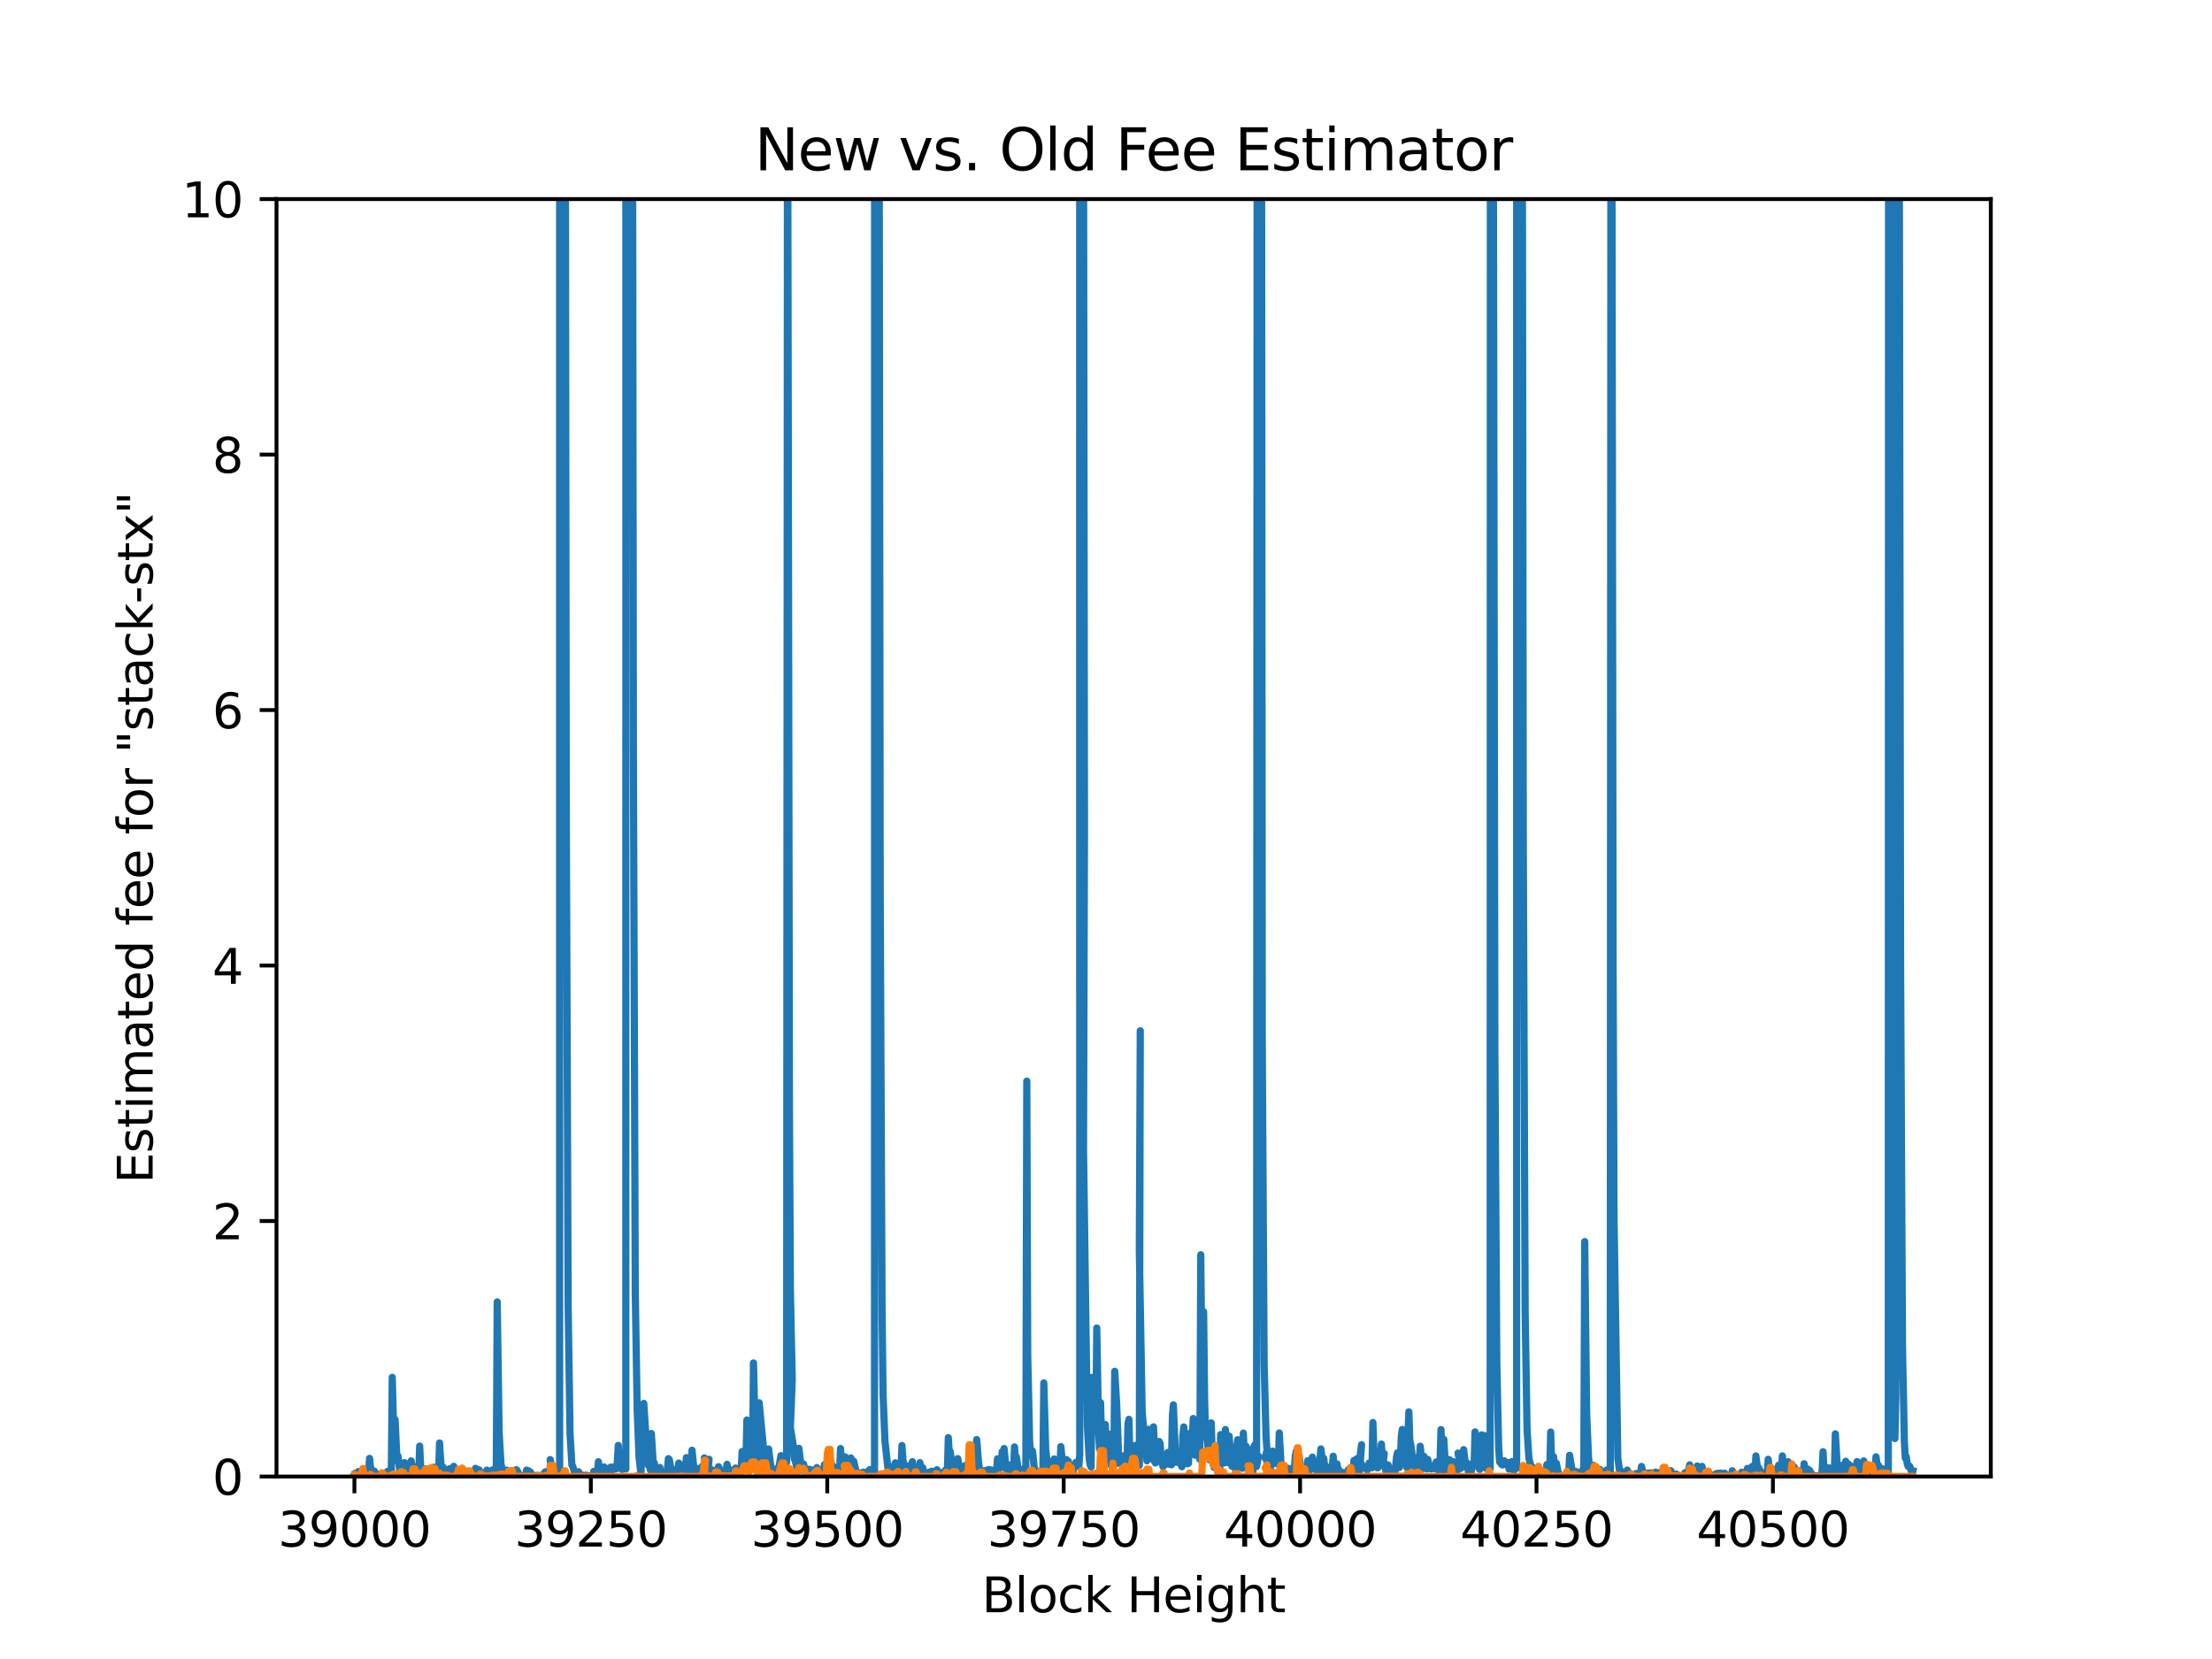 <?xml version="1.0" encoding="utf-8" standalone="no"?>
<!DOCTYPE svg PUBLIC "-//W3C//DTD SVG 1.1//EN"
  "http://www.w3.org/Graphics/SVG/1.1/DTD/svg11.dtd">
<svg height="345.6pt" version="1.1" viewBox="0 0 460.8 345.6" width="460.8pt" xmlns="http://www.w3.org/2000/svg" xmlns:xlink="http://www.w3.org/1999/xlink">
 <defs>
  <style type="text/css">*{stroke-linecap:butt;stroke-linejoin:round;}</style>
 </defs>
 <g id="figure_1">
  <g id="patch_1">
   <path d="M 0 345.6 
L 460.8 345.6 
L 460.8 0 
L 0 0 
z
" style="fill:#ffffff;"/>
  </g>
  <g id="axes_1">
   <g id="patch_2">
    <path d="M 57.6 307.584 
L 414.72 307.584 
L 414.72 41.472 
L 57.6 41.472 
z
" style="fill:#ffffff;"/>
   </g>
   <g id="matplotlib.axis_1">
    <g id="xtick_1">
     <g id="line2d_1">
      <defs>
       <path d="M 0 0 
L 0 3.5 
" id="m4931b18e36" style="stroke:#000000;stroke-width:0.8;"/>
      </defs>
      <g>
       <use style="stroke:#000000;stroke-width:0.8;" x="73.833" xlink:href="#m4931b18e36" y="307.584"/>
      </g>
     </g>
     <g id="text_1">
      <!-- 39000 -->
      <g transform="translate(57.926 322.182)scale(0.1 -0.1)">
       <defs>
        <path d="M 2597 2516 
Q 3050 2419 3304 2112 
Q 3559 1806 3559 1356 
Q 3559 666 3084 287 
Q 2609 -91 1734 -91 
Q 1441 -91 1130 -33 
Q 819 25 488 141 
L 488 750 
Q 750 597 1062 519 
Q 1375 441 1716 441 
Q 2309 441 2620 675 
Q 2931 909 2931 1356 
Q 2931 1769 2642 2001 
Q 2353 2234 1838 2234 
L 1294 2234 
L 1294 2753 
L 1863 2753 
Q 2328 2753 2575 2939 
Q 2822 3125 2822 3475 
Q 2822 3834 2567 4026 
Q 2313 4219 1838 4219 
Q 1578 4219 1281 4162 
Q 984 4106 628 3988 
L 628 4550 
Q 988 4650 1302 4700 
Q 1616 4750 1894 4750 
Q 2613 4750 3031 4423 
Q 3450 4097 3450 3541 
Q 3450 3153 3228 2886 
Q 3006 2619 2597 2516 
z
" id="DejaVuSans-33" transform="scale(0.016)"/>
        <path d="M 703 97 
L 703 672 
Q 941 559 1184 500 
Q 1428 441 1663 441 
Q 2288 441 2617 861 
Q 2947 1281 2994 2138 
Q 2813 1869 2534 1725 
Q 2256 1581 1919 1581 
Q 1219 1581 811 2004 
Q 403 2428 403 3163 
Q 403 3881 828 4315 
Q 1253 4750 1959 4750 
Q 2769 4750 3195 4129 
Q 3622 3509 3622 2328 
Q 3622 1225 3098 567 
Q 2575 -91 1691 -91 
Q 1453 -91 1209 -44 
Q 966 3 703 97 
z
M 1959 2075 
Q 2384 2075 2632 2365 
Q 2881 2656 2881 3163 
Q 2881 3666 2632 3958 
Q 2384 4250 1959 4250 
Q 1534 4250 1286 3958 
Q 1038 3666 1038 3163 
Q 1038 2656 1286 2365 
Q 1534 2075 1959 2075 
z
" id="DejaVuSans-39" transform="scale(0.016)"/>
        <path d="M 2034 4250 
Q 1547 4250 1301 3770 
Q 1056 3291 1056 2328 
Q 1056 1369 1301 889 
Q 1547 409 2034 409 
Q 2525 409 2770 889 
Q 3016 1369 3016 2328 
Q 3016 3291 2770 3770 
Q 2525 4250 2034 4250 
z
M 2034 4750 
Q 2819 4750 3233 4129 
Q 3647 3509 3647 2328 
Q 3647 1150 3233 529 
Q 2819 -91 2034 -91 
Q 1250 -91 836 529 
Q 422 1150 422 2328 
Q 422 3509 836 4129 
Q 1250 4750 2034 4750 
z
" id="DejaVuSans-30" transform="scale(0.016)"/>
       </defs>
       <use xlink:href="#DejaVuSans-33"/>
       <use x="63.623" xlink:href="#DejaVuSans-39"/>
       <use x="127.246" xlink:href="#DejaVuSans-30"/>
       <use x="190.869" xlink:href="#DejaVuSans-30"/>
       <use x="254.492" xlink:href="#DejaVuSans-30"/>
      </g>
     </g>
    </g>
    <g id="xtick_2">
     <g id="line2d_2">
      <g>
       <use style="stroke:#000000;stroke-width:0.8;" x="123.083" xlink:href="#m4931b18e36" y="307.584"/>
      </g>
     </g>
     <g id="text_2">
      <!-- 39250 -->
      <g transform="translate(107.176 322.182)scale(0.1 -0.1)">
       <defs>
        <path d="M 1228 531 
L 3431 531 
L 3431 0 
L 469 0 
L 469 531 
Q 828 903 1448 1529 
Q 2069 2156 2228 2338 
Q 2531 2678 2651 2914 
Q 2772 3150 2772 3378 
Q 2772 3750 2511 3984 
Q 2250 4219 1831 4219 
Q 1534 4219 1204 4116 
Q 875 4013 500 3803 
L 500 4441 
Q 881 4594 1212 4672 
Q 1544 4750 1819 4750 
Q 2544 4750 2975 4387 
Q 3406 4025 3406 3419 
Q 3406 3131 3298 2873 
Q 3191 2616 2906 2266 
Q 2828 2175 2409 1742 
Q 1991 1309 1228 531 
z
" id="DejaVuSans-32" transform="scale(0.016)"/>
        <path d="M 691 4666 
L 3169 4666 
L 3169 4134 
L 1269 4134 
L 1269 2991 
Q 1406 3038 1543 3061 
Q 1681 3084 1819 3084 
Q 2600 3084 3056 2656 
Q 3513 2228 3513 1497 
Q 3513 744 3044 326 
Q 2575 -91 1722 -91 
Q 1428 -91 1123 -41 
Q 819 9 494 109 
L 494 744 
Q 775 591 1075 516 
Q 1375 441 1709 441 
Q 2250 441 2565 725 
Q 2881 1009 2881 1497 
Q 2881 1984 2565 2268 
Q 2250 2553 1709 2553 
Q 1456 2553 1204 2497 
Q 953 2441 691 2322 
L 691 4666 
z
" id="DejaVuSans-35" transform="scale(0.016)"/>
       </defs>
       <use xlink:href="#DejaVuSans-33"/>
       <use x="63.623" xlink:href="#DejaVuSans-39"/>
       <use x="127.246" xlink:href="#DejaVuSans-32"/>
       <use x="190.869" xlink:href="#DejaVuSans-35"/>
       <use x="254.492" xlink:href="#DejaVuSans-30"/>
      </g>
     </g>
    </g>
    <g id="xtick_3">
     <g id="line2d_3">
      <g>
       <use style="stroke:#000000;stroke-width:0.8;" x="172.332" xlink:href="#m4931b18e36" y="307.584"/>
      </g>
     </g>
     <g id="text_3">
      <!-- 39500 -->
      <g transform="translate(156.426 322.182)scale(0.1 -0.1)">
       <use xlink:href="#DejaVuSans-33"/>
       <use x="63.623" xlink:href="#DejaVuSans-39"/>
       <use x="127.246" xlink:href="#DejaVuSans-35"/>
       <use x="190.869" xlink:href="#DejaVuSans-30"/>
       <use x="254.492" xlink:href="#DejaVuSans-30"/>
      </g>
     </g>
    </g>
    <g id="xtick_4">
     <g id="line2d_4">
      <g>
       <use style="stroke:#000000;stroke-width:0.8;" x="221.582" xlink:href="#m4931b18e36" y="307.584"/>
      </g>
     </g>
     <g id="text_4">
      <!-- 39750 -->
      <g transform="translate(205.676 322.182)scale(0.1 -0.1)">
       <defs>
        <path d="M 525 4666 
L 3525 4666 
L 3525 4397 
L 1831 0 
L 1172 0 
L 2766 4134 
L 525 4134 
L 525 4666 
z
" id="DejaVuSans-37" transform="scale(0.016)"/>
       </defs>
       <use xlink:href="#DejaVuSans-33"/>
       <use x="63.623" xlink:href="#DejaVuSans-39"/>
       <use x="127.246" xlink:href="#DejaVuSans-37"/>
       <use x="190.869" xlink:href="#DejaVuSans-35"/>
       <use x="254.492" xlink:href="#DejaVuSans-30"/>
      </g>
     </g>
    </g>
    <g id="xtick_5">
     <g id="line2d_5">
      <g>
       <use style="stroke:#000000;stroke-width:0.8;" x="270.832" xlink:href="#m4931b18e36" y="307.584"/>
      </g>
     </g>
     <g id="text_5">
      <!-- 40000 -->
      <g transform="translate(254.926 322.182)scale(0.1 -0.1)">
       <defs>
        <path d="M 2419 4116 
L 825 1625 
L 2419 1625 
L 2419 4116 
z
M 2253 4666 
L 3047 4666 
L 3047 1625 
L 3713 1625 
L 3713 1100 
L 3047 1100 
L 3047 0 
L 2419 0 
L 2419 1100 
L 313 1100 
L 313 1709 
L 2253 4666 
z
" id="DejaVuSans-34" transform="scale(0.016)"/>
       </defs>
       <use xlink:href="#DejaVuSans-34"/>
       <use x="63.623" xlink:href="#DejaVuSans-30"/>
       <use x="127.246" xlink:href="#DejaVuSans-30"/>
       <use x="190.869" xlink:href="#DejaVuSans-30"/>
       <use x="254.492" xlink:href="#DejaVuSans-30"/>
      </g>
     </g>
    </g>
    <g id="xtick_6">
     <g id="line2d_6">
      <g>
       <use style="stroke:#000000;stroke-width:0.8;" x="320.082" xlink:href="#m4931b18e36" y="307.584"/>
      </g>
     </g>
     <g id="text_6">
      <!-- 40250 -->
      <g transform="translate(304.175 322.182)scale(0.1 -0.1)">
       <use xlink:href="#DejaVuSans-34"/>
       <use x="63.623" xlink:href="#DejaVuSans-30"/>
       <use x="127.246" xlink:href="#DejaVuSans-32"/>
       <use x="190.869" xlink:href="#DejaVuSans-35"/>
       <use x="254.492" xlink:href="#DejaVuSans-30"/>
      </g>
     </g>
    </g>
    <g id="xtick_7">
     <g id="line2d_7">
      <g>
       <use style="stroke:#000000;stroke-width:0.8;" x="369.331" xlink:href="#m4931b18e36" y="307.584"/>
      </g>
     </g>
     <g id="text_7">
      <!-- 40500 -->
      <g transform="translate(353.425 322.182)scale(0.1 -0.1)">
       <use xlink:href="#DejaVuSans-34"/>
       <use x="63.623" xlink:href="#DejaVuSans-30"/>
       <use x="127.246" xlink:href="#DejaVuSans-35"/>
       <use x="190.869" xlink:href="#DejaVuSans-30"/>
       <use x="254.492" xlink:href="#DejaVuSans-30"/>
      </g>
     </g>
    </g>
    <g id="text_8">
     <!-- Block Height -->
     <g transform="translate(204.519 335.861)scale(0.1 -0.1)">
      <defs>
       <path d="M 1259 2228 
L 1259 519 
L 2272 519 
Q 2781 519 3026 730 
Q 3272 941 3272 1375 
Q 3272 1813 3026 2020 
Q 2781 2228 2272 2228 
L 1259 2228 
z
M 1259 4147 
L 1259 2741 
L 2194 2741 
Q 2656 2741 2882 2914 
Q 3109 3088 3109 3444 
Q 3109 3797 2882 3972 
Q 2656 4147 2194 4147 
L 1259 4147 
z
M 628 4666 
L 2241 4666 
Q 2963 4666 3353 4366 
Q 3744 4066 3744 3513 
Q 3744 3084 3544 2831 
Q 3344 2578 2956 2516 
Q 3422 2416 3680 2098 
Q 3938 1781 3938 1306 
Q 3938 681 3513 340 
Q 3088 0 2303 0 
L 628 0 
L 628 4666 
z
" id="DejaVuSans-42" transform="scale(0.016)"/>
       <path d="M 603 4863 
L 1178 4863 
L 1178 0 
L 603 0 
L 603 4863 
z
" id="DejaVuSans-6c" transform="scale(0.016)"/>
       <path d="M 1959 3097 
Q 1497 3097 1228 2736 
Q 959 2375 959 1747 
Q 959 1119 1226 758 
Q 1494 397 1959 397 
Q 2419 397 2687 759 
Q 2956 1122 2956 1747 
Q 2956 2369 2687 2733 
Q 2419 3097 1959 3097 
z
M 1959 3584 
Q 2709 3584 3137 3096 
Q 3566 2609 3566 1747 
Q 3566 888 3137 398 
Q 2709 -91 1959 -91 
Q 1206 -91 779 398 
Q 353 888 353 1747 
Q 353 2609 779 3096 
Q 1206 3584 1959 3584 
z
" id="DejaVuSans-6f" transform="scale(0.016)"/>
       <path d="M 3122 3366 
L 3122 2828 
Q 2878 2963 2633 3030 
Q 2388 3097 2138 3097 
Q 1578 3097 1268 2742 
Q 959 2388 959 1747 
Q 959 1106 1268 751 
Q 1578 397 2138 397 
Q 2388 397 2633 464 
Q 2878 531 3122 666 
L 3122 134 
Q 2881 22 2623 -34 
Q 2366 -91 2075 -91 
Q 1284 -91 818 406 
Q 353 903 353 1747 
Q 353 2603 823 3093 
Q 1294 3584 2113 3584 
Q 2378 3584 2631 3529 
Q 2884 3475 3122 3366 
z
" id="DejaVuSans-63" transform="scale(0.016)"/>
       <path d="M 581 4863 
L 1159 4863 
L 1159 1991 
L 2875 3500 
L 3609 3500 
L 1753 1863 
L 3688 0 
L 2938 0 
L 1159 1709 
L 1159 0 
L 581 0 
L 581 4863 
z
" id="DejaVuSans-6b" transform="scale(0.016)"/>
       <path id="DejaVuSans-20" transform="scale(0.016)"/>
       <path d="M 628 4666 
L 1259 4666 
L 1259 2753 
L 3553 2753 
L 3553 4666 
L 4184 4666 
L 4184 0 
L 3553 0 
L 3553 2222 
L 1259 2222 
L 1259 0 
L 628 0 
L 628 4666 
z
" id="DejaVuSans-48" transform="scale(0.016)"/>
       <path d="M 3597 1894 
L 3597 1613 
L 953 1613 
Q 991 1019 1311 708 
Q 1631 397 2203 397 
Q 2534 397 2845 478 
Q 3156 559 3463 722 
L 3463 178 
Q 3153 47 2828 -22 
Q 2503 -91 2169 -91 
Q 1331 -91 842 396 
Q 353 884 353 1716 
Q 353 2575 817 3079 
Q 1281 3584 2069 3584 
Q 2775 3584 3186 3129 
Q 3597 2675 3597 1894 
z
M 3022 2063 
Q 3016 2534 2758 2815 
Q 2500 3097 2075 3097 
Q 1594 3097 1305 2825 
Q 1016 2553 972 2059 
L 3022 2063 
z
" id="DejaVuSans-65" transform="scale(0.016)"/>
       <path d="M 603 3500 
L 1178 3500 
L 1178 0 
L 603 0 
L 603 3500 
z
M 603 4863 
L 1178 4863 
L 1178 4134 
L 603 4134 
L 603 4863 
z
" id="DejaVuSans-69" transform="scale(0.016)"/>
       <path d="M 2906 1791 
Q 2906 2416 2648 2759 
Q 2391 3103 1925 3103 
Q 1463 3103 1205 2759 
Q 947 2416 947 1791 
Q 947 1169 1205 825 
Q 1463 481 1925 481 
Q 2391 481 2648 825 
Q 2906 1169 2906 1791 
z
M 3481 434 
Q 3481 -459 3084 -895 
Q 2688 -1331 1869 -1331 
Q 1566 -1331 1297 -1286 
Q 1028 -1241 775 -1147 
L 775 -588 
Q 1028 -725 1275 -790 
Q 1522 -856 1778 -856 
Q 2344 -856 2625 -561 
Q 2906 -266 2906 331 
L 2906 616 
Q 2728 306 2450 153 
Q 2172 0 1784 0 
Q 1141 0 747 490 
Q 353 981 353 1791 
Q 353 2603 747 3093 
Q 1141 3584 1784 3584 
Q 2172 3584 2450 3431 
Q 2728 3278 2906 2969 
L 2906 3500 
L 3481 3500 
L 3481 434 
z
" id="DejaVuSans-67" transform="scale(0.016)"/>
       <path d="M 3513 2113 
L 3513 0 
L 2938 0 
L 2938 2094 
Q 2938 2591 2744 2837 
Q 2550 3084 2163 3084 
Q 1697 3084 1428 2787 
Q 1159 2491 1159 1978 
L 1159 0 
L 581 0 
L 581 4863 
L 1159 4863 
L 1159 2956 
Q 1366 3272 1645 3428 
Q 1925 3584 2291 3584 
Q 2894 3584 3203 3211 
Q 3513 2838 3513 2113 
z
" id="DejaVuSans-68" transform="scale(0.016)"/>
       <path d="M 1172 4494 
L 1172 3500 
L 2356 3500 
L 2356 3053 
L 1172 3053 
L 1172 1153 
Q 1172 725 1289 603 
Q 1406 481 1766 481 
L 2356 481 
L 2356 0 
L 1766 0 
Q 1100 0 847 248 
Q 594 497 594 1153 
L 594 3053 
L 172 3053 
L 172 3500 
L 594 3500 
L 594 4494 
L 1172 4494 
z
" id="DejaVuSans-74" transform="scale(0.016)"/>
      </defs>
      <use xlink:href="#DejaVuSans-42"/>
      <use x="68.604" xlink:href="#DejaVuSans-6c"/>
      <use x="96.387" xlink:href="#DejaVuSans-6f"/>
      <use x="157.568" xlink:href="#DejaVuSans-63"/>
      <use x="212.549" xlink:href="#DejaVuSans-6b"/>
      <use x="270.459" xlink:href="#DejaVuSans-20"/>
      <use x="302.246" xlink:href="#DejaVuSans-48"/>
      <use x="377.441" xlink:href="#DejaVuSans-65"/>
      <use x="438.965" xlink:href="#DejaVuSans-69"/>
      <use x="466.748" xlink:href="#DejaVuSans-67"/>
      <use x="530.225" xlink:href="#DejaVuSans-68"/>
      <use x="593.604" xlink:href="#DejaVuSans-74"/>
     </g>
    </g>
   </g>
   <g id="matplotlib.axis_2">
    <g id="ytick_1">
     <g id="line2d_8">
      <defs>
       <path d="M 0 0 
L -3.5 0 
" id="mc9fd56c058" style="stroke:#000000;stroke-width:0.8;"/>
      </defs>
      <g>
       <use style="stroke:#000000;stroke-width:0.8;" x="57.6" xlink:href="#mc9fd56c058" y="307.584"/>
      </g>
     </g>
     <g id="text_9">
      <!-- 0 -->
      <g transform="translate(44.237 311.383)scale(0.1 -0.1)">
       <use xlink:href="#DejaVuSans-30"/>
      </g>
     </g>
    </g>
    <g id="ytick_2">
     <g id="line2d_9">
      <g>
       <use style="stroke:#000000;stroke-width:0.8;" x="57.6" xlink:href="#mc9fd56c058" y="254.362"/>
      </g>
     </g>
     <g id="text_10">
      <!-- 2 -->
      <g transform="translate(44.237 258.161)scale(0.1 -0.1)">
       <use xlink:href="#DejaVuSans-32"/>
      </g>
     </g>
    </g>
    <g id="ytick_3">
     <g id="line2d_10">
      <g>
       <use style="stroke:#000000;stroke-width:0.8;" x="57.6" xlink:href="#mc9fd56c058" y="201.139"/>
      </g>
     </g>
     <g id="text_11">
      <!-- 4 -->
      <g transform="translate(44.237 204.938)scale(0.1 -0.1)">
       <use xlink:href="#DejaVuSans-34"/>
      </g>
     </g>
    </g>
    <g id="ytick_4">
     <g id="line2d_11">
      <g>
       <use style="stroke:#000000;stroke-width:0.8;" x="57.6" xlink:href="#mc9fd56c058" y="147.917"/>
      </g>
     </g>
     <g id="text_12">
      <!-- 6 -->
      <g transform="translate(44.237 151.716)scale(0.1 -0.1)">
       <defs>
        <path d="M 2113 2584 
Q 1688 2584 1439 2293 
Q 1191 2003 1191 1497 
Q 1191 994 1439 701 
Q 1688 409 2113 409 
Q 2538 409 2786 701 
Q 3034 994 3034 1497 
Q 3034 2003 2786 2293 
Q 2538 2584 2113 2584 
z
M 3366 4563 
L 3366 3988 
Q 3128 4100 2886 4159 
Q 2644 4219 2406 4219 
Q 1781 4219 1451 3797 
Q 1122 3375 1075 2522 
Q 1259 2794 1537 2939 
Q 1816 3084 2150 3084 
Q 2853 3084 3261 2657 
Q 3669 2231 3669 1497 
Q 3669 778 3244 343 
Q 2819 -91 2113 -91 
Q 1303 -91 875 529 
Q 447 1150 447 2328 
Q 447 3434 972 4092 
Q 1497 4750 2381 4750 
Q 2619 4750 2861 4703 
Q 3103 4656 3366 4563 
z
" id="DejaVuSans-36" transform="scale(0.016)"/>
       </defs>
       <use xlink:href="#DejaVuSans-36"/>
      </g>
     </g>
    </g>
    <g id="ytick_5">
     <g id="line2d_12">
      <g>
       <use style="stroke:#000000;stroke-width:0.8;" x="57.6" xlink:href="#mc9fd56c058" y="94.694"/>
      </g>
     </g>
     <g id="text_13">
      <!-- 8 -->
      <g transform="translate(44.237 98.494)scale(0.1 -0.1)">
       <defs>
        <path d="M 2034 2216 
Q 1584 2216 1326 1975 
Q 1069 1734 1069 1313 
Q 1069 891 1326 650 
Q 1584 409 2034 409 
Q 2484 409 2743 651 
Q 3003 894 3003 1313 
Q 3003 1734 2745 1975 
Q 2488 2216 2034 2216 
z
M 1403 2484 
Q 997 2584 770 2862 
Q 544 3141 544 3541 
Q 544 4100 942 4425 
Q 1341 4750 2034 4750 
Q 2731 4750 3128 4425 
Q 3525 4100 3525 3541 
Q 3525 3141 3298 2862 
Q 3072 2584 2669 2484 
Q 3125 2378 3379 2068 
Q 3634 1759 3634 1313 
Q 3634 634 3220 271 
Q 2806 -91 2034 -91 
Q 1263 -91 848 271 
Q 434 634 434 1313 
Q 434 1759 690 2068 
Q 947 2378 1403 2484 
z
M 1172 3481 
Q 1172 3119 1398 2916 
Q 1625 2713 2034 2713 
Q 2441 2713 2670 2916 
Q 2900 3119 2900 3481 
Q 2900 3844 2670 4047 
Q 2441 4250 2034 4250 
Q 1625 4250 1398 4047 
Q 1172 3844 1172 3481 
z
" id="DejaVuSans-38" transform="scale(0.016)"/>
       </defs>
       <use xlink:href="#DejaVuSans-38"/>
      </g>
     </g>
    </g>
    <g id="ytick_6">
     <g id="line2d_13">
      <g>
       <use style="stroke:#000000;stroke-width:0.8;" x="57.6" xlink:href="#mc9fd56c058" y="41.472"/>
      </g>
     </g>
     <g id="text_14">
      <!-- 10 -->
      <g transform="translate(37.875 45.271)scale(0.1 -0.1)">
       <defs>
        <path d="M 794 531 
L 1825 531 
L 1825 4091 
L 703 3866 
L 703 4441 
L 1819 4666 
L 2450 4666 
L 2450 531 
L 3481 531 
L 3481 0 
L 794 0 
L 794 531 
z
" id="DejaVuSans-31" transform="scale(0.016)"/>
       </defs>
       <use xlink:href="#DejaVuSans-31"/>
       <use x="63.623" xlink:href="#DejaVuSans-30"/>
      </g>
     </g>
    </g>
    <g id="text_15">
     <!-- Estimated fee for "stack-stx" -->
     <g transform="translate(31.795 246.544)rotate(-90)scale(0.1 -0.1)">
      <defs>
       <path d="M 628 4666 
L 3578 4666 
L 3578 4134 
L 1259 4134 
L 1259 2753 
L 3481 2753 
L 3481 2222 
L 1259 2222 
L 1259 531 
L 3634 531 
L 3634 0 
L 628 0 
L 628 4666 
z
" id="DejaVuSans-45" transform="scale(0.016)"/>
       <path d="M 2834 3397 
L 2834 2853 
Q 2591 2978 2328 3040 
Q 2066 3103 1784 3103 
Q 1356 3103 1142 2972 
Q 928 2841 928 2578 
Q 928 2378 1081 2264 
Q 1234 2150 1697 2047 
L 1894 2003 
Q 2506 1872 2764 1633 
Q 3022 1394 3022 966 
Q 3022 478 2636 193 
Q 2250 -91 1575 -91 
Q 1294 -91 989 -36 
Q 684 19 347 128 
L 347 722 
Q 666 556 975 473 
Q 1284 391 1588 391 
Q 1994 391 2212 530 
Q 2431 669 2431 922 
Q 2431 1156 2273 1281 
Q 2116 1406 1581 1522 
L 1381 1569 
Q 847 1681 609 1914 
Q 372 2147 372 2553 
Q 372 3047 722 3315 
Q 1072 3584 1716 3584 
Q 2034 3584 2315 3537 
Q 2597 3491 2834 3397 
z
" id="DejaVuSans-73" transform="scale(0.016)"/>
       <path d="M 3328 2828 
Q 3544 3216 3844 3400 
Q 4144 3584 4550 3584 
Q 5097 3584 5394 3201 
Q 5691 2819 5691 2113 
L 5691 0 
L 5113 0 
L 5113 2094 
Q 5113 2597 4934 2840 
Q 4756 3084 4391 3084 
Q 3944 3084 3684 2787 
Q 3425 2491 3425 1978 
L 3425 0 
L 2847 0 
L 2847 2094 
Q 2847 2600 2669 2842 
Q 2491 3084 2119 3084 
Q 1678 3084 1418 2786 
Q 1159 2488 1159 1978 
L 1159 0 
L 581 0 
L 581 3500 
L 1159 3500 
L 1159 2956 
Q 1356 3278 1631 3431 
Q 1906 3584 2284 3584 
Q 2666 3584 2933 3390 
Q 3200 3197 3328 2828 
z
" id="DejaVuSans-6d" transform="scale(0.016)"/>
       <path d="M 2194 1759 
Q 1497 1759 1228 1600 
Q 959 1441 959 1056 
Q 959 750 1161 570 
Q 1363 391 1709 391 
Q 2188 391 2477 730 
Q 2766 1069 2766 1631 
L 2766 1759 
L 2194 1759 
z
M 3341 1997 
L 3341 0 
L 2766 0 
L 2766 531 
Q 2569 213 2275 61 
Q 1981 -91 1556 -91 
Q 1019 -91 701 211 
Q 384 513 384 1019 
Q 384 1609 779 1909 
Q 1175 2209 1959 2209 
L 2766 2209 
L 2766 2266 
Q 2766 2663 2505 2880 
Q 2244 3097 1772 3097 
Q 1472 3097 1187 3025 
Q 903 2953 641 2809 
L 641 3341 
Q 956 3463 1253 3523 
Q 1550 3584 1831 3584 
Q 2591 3584 2966 3190 
Q 3341 2797 3341 1997 
z
" id="DejaVuSans-61" transform="scale(0.016)"/>
       <path d="M 2906 2969 
L 2906 4863 
L 3481 4863 
L 3481 0 
L 2906 0 
L 2906 525 
Q 2725 213 2448 61 
Q 2172 -91 1784 -91 
Q 1150 -91 751 415 
Q 353 922 353 1747 
Q 353 2572 751 3078 
Q 1150 3584 1784 3584 
Q 2172 3584 2448 3432 
Q 2725 3281 2906 2969 
z
M 947 1747 
Q 947 1113 1208 752 
Q 1469 391 1925 391 
Q 2381 391 2643 752 
Q 2906 1113 2906 1747 
Q 2906 2381 2643 2742 
Q 2381 3103 1925 3103 
Q 1469 3103 1208 2742 
Q 947 2381 947 1747 
z
" id="DejaVuSans-64" transform="scale(0.016)"/>
       <path d="M 2375 4863 
L 2375 4384 
L 1825 4384 
Q 1516 4384 1395 4259 
Q 1275 4134 1275 3809 
L 1275 3500 
L 2222 3500 
L 2222 3053 
L 1275 3053 
L 1275 0 
L 697 0 
L 697 3053 
L 147 3053 
L 147 3500 
L 697 3500 
L 697 3744 
Q 697 4328 969 4595 
Q 1241 4863 1831 4863 
L 2375 4863 
z
" id="DejaVuSans-66" transform="scale(0.016)"/>
       <path d="M 2631 2963 
Q 2534 3019 2420 3045 
Q 2306 3072 2169 3072 
Q 1681 3072 1420 2755 
Q 1159 2438 1159 1844 
L 1159 0 
L 581 0 
L 581 3500 
L 1159 3500 
L 1159 2956 
Q 1341 3275 1631 3429 
Q 1922 3584 2338 3584 
Q 2397 3584 2469 3576 
Q 2541 3569 2628 3553 
L 2631 2963 
z
" id="DejaVuSans-72" transform="scale(0.016)"/>
       <path d="M 1147 4666 
L 1147 2931 
L 616 2931 
L 616 4666 
L 1147 4666 
z
M 2328 4666 
L 2328 2931 
L 1797 2931 
L 1797 4666 
L 2328 4666 
z
" id="DejaVuSans-22" transform="scale(0.016)"/>
       <path d="M 313 2009 
L 1997 2009 
L 1997 1497 
L 313 1497 
L 313 2009 
z
" id="DejaVuSans-2d" transform="scale(0.016)"/>
       <path d="M 3513 3500 
L 2247 1797 
L 3578 0 
L 2900 0 
L 1881 1375 
L 863 0 
L 184 0 
L 1544 1831 
L 300 3500 
L 978 3500 
L 1906 2253 
L 2834 3500 
L 3513 3500 
z
" id="DejaVuSans-78" transform="scale(0.016)"/>
      </defs>
      <use xlink:href="#DejaVuSans-45"/>
      <use x="63.184" xlink:href="#DejaVuSans-73"/>
      <use x="115.283" xlink:href="#DejaVuSans-74"/>
      <use x="154.492" xlink:href="#DejaVuSans-69"/>
      <use x="182.275" xlink:href="#DejaVuSans-6d"/>
      <use x="279.688" xlink:href="#DejaVuSans-61"/>
      <use x="340.967" xlink:href="#DejaVuSans-74"/>
      <use x="380.176" xlink:href="#DejaVuSans-65"/>
      <use x="441.699" xlink:href="#DejaVuSans-64"/>
      <use x="505.176" xlink:href="#DejaVuSans-20"/>
      <use x="536.963" xlink:href="#DejaVuSans-66"/>
      <use x="572.168" xlink:href="#DejaVuSans-65"/>
      <use x="633.691" xlink:href="#DejaVuSans-65"/>
      <use x="695.215" xlink:href="#DejaVuSans-20"/>
      <use x="727.002" xlink:href="#DejaVuSans-66"/>
      <use x="762.207" xlink:href="#DejaVuSans-6f"/>
      <use x="823.389" xlink:href="#DejaVuSans-72"/>
      <use x="864.502" xlink:href="#DejaVuSans-20"/>
      <use x="896.289" xlink:href="#DejaVuSans-22"/>
      <use x="942.285" xlink:href="#DejaVuSans-73"/>
      <use x="994.385" xlink:href="#DejaVuSans-74"/>
      <use x="1033.594" xlink:href="#DejaVuSans-61"/>
      <use x="1094.873" xlink:href="#DejaVuSans-63"/>
      <use x="1149.854" xlink:href="#DejaVuSans-6b"/>
      <use x="1207.764" xlink:href="#DejaVuSans-2d"/>
      <use x="1243.848" xlink:href="#DejaVuSans-73"/>
      <use x="1295.947" xlink:href="#DejaVuSans-74"/>
      <use x="1335.156" xlink:href="#DejaVuSans-78"/>
      <use x="1394.336" xlink:href="#DejaVuSans-22"/>
     </g>
    </g>
   </g>
   <g id="line2d_14">
    <path clip-path="url(#pe866c3ae51)" d="M 73.833 307.153 
L 74.03 307.303 
L 73.833 307.198 
L 74.424 307.048 
L 74.621 306.557 
L 75.409 307.45 
L 75.212 307.507 
L 75.606 306.459 
L 75.803 306.262 
L 76 306.857 
L 76.197 306.209 
L 76.394 306.573 
L 76.591 306.217 
L 76.788 306.784 
L 76.985 303.81 
L 77.182 305.683 
L 77.576 306.837 
L 77.97 306.451 
L 78.364 307.164 
L 78.561 307.126 
L 78.955 307.412 
L 79.152 307.09 
L 79.349 307.326 
L 79.743 306.915 
L 80.137 307.404 
L 80.531 307.523 
L 80.728 306.515 
L 80.925 306.638 
L 81.122 307.045 
L 81.319 307.072 
L 81.516 306.917 
L 81.713 286.927 
L 82.107 301.888 
L 82.304 295.726 
L 82.698 304.221 
L 82.895 303.274 
L 83.289 306.326 
L 83.486 306.545 
L 83.683 306.145 
L 83.88 306.105 
L 84.077 306.835 
L 84.274 304.693 
L 84.865 306.976 
L 85.062 307.27 
L 85.259 307.009 
L 85.456 306.489 
L 85.653 304.332 
L 85.85 305.892 
L 86.047 305.426 
L 86.244 306.491 
L 86.441 306.627 
L 86.835 307.33 
L 87.032 307.447 
L 87.229 307.094 
L 87.426 301.237 
L 87.623 305.431 
L 87.82 306.097 
L 88.017 306.007 
L 88.608 306.01 
L 88.805 306.732 
L 89.002 306.339 
L 89.199 306.896 
L 89.79 306.096 
L 90.184 307.125 
L 90.381 305.655 
L 90.775 306.112 
L 91.169 307.197 
L 91.366 307.339 
L 91.563 300.605 
L 91.957 306.641 
L 92.351 305.666 
L 92.745 307.034 
L 92.942 306.266 
L 93.336 306.812 
L 93.533 306.072 
L 93.73 305.934 
L 93.927 306.679 
L 94.124 306.855 
L 94.321 306.356 
L 94.518 305.457 
L 94.715 305.914 
L 94.912 306.733 
L 95.7 307.441 
L 96.094 306.302 
L 96.291 306.184 
L 96.685 307.127 
L 96.882 307.29 
L 97.079 306.504 
L 97.276 306.458 
L 97.473 306.956 
L 97.67 306.511 
L 97.867 306.637 
L 98.261 307.289 
L 98.655 307.429 
L 99.049 305.887 
L 99.246 306.261 
L 99.443 306.061 
L 99.837 306.216 
L 100.231 307.157 
L 100.428 307.312 
L 100.231 307.394 
L 100.428 307.43 
L 101.216 307.207 
L 101.413 306.253 
L 101.807 307.299 
L 102.201 307.33 
L 102.398 306.314 
L 102.201 306.819 
L 102.595 306.216 
L 102.792 306.834 
L 102.989 306.897 
L 103.186 305.929 
L 103.383 306.691 
L 103.58 271.21 
L 103.974 298.391 
L 104.368 304.997 
L 104.762 306.646 
L 104.959 306.689 
L 105.353 307.198 
L 105.55 306.248 
L 105.747 306.801 
L 105.944 306.433 
L 106.141 306.409 
L 106.338 306.931 
L 106.535 306.632 
L 106.929 307.266 
L 107.126 307.371 
L 107.323 306.938 
L 107.52 306.168 
L 107.717 306.314 
L 108.111 307.106 
L 108.505 307.423 
L 109.096 307.519 
L 109.49 307.526 
L 109.687 306.243 
L 109.884 306.858 
L 110.081 306.389 
L 109.884 306.921 
L 110.278 307.188 
L 110.475 306.627 
L 110.869 307.284 
L 111.263 307.407 
L 111.854 307.383 
L 112.051 307.354 
L 112.445 307.424 
L 113.233 307.414 
L 113.43 306.777 
L 113.627 306.595 
L 113.824 307.079 
L 114.021 307.222 
L 114.415 307.067 
L 114.612 305.626 
L 114.809 305.846 
L 114.612 304.055 
L 115.203 306.448 
L 115.597 307.236 
L 115.794 306.672 
L 115.991 307.173 
L 116.582 307.413 
L 116.589 -1 
M 117.742 -1 
L 117.961 167.692 
L 118.355 272.02 
L 118.749 298.658 
L 119.143 305.232 
L 119.34 305.527 
L 119.734 306.945 
L 120.128 307.177 
L 120.325 307.27 
L 120.522 306.583 
L 120.719 306.949 
L 120.522 307.212 
L 121.113 307.455 
L 121.507 307.331 
L 121.704 307.401 
L 122.098 307.293 
L 122.492 307.469 
L 123.477 307.467 
L 123.674 306.524 
L 123.871 307.028 
L 124.068 307.1 
L 124.265 306.824 
L 124.462 307.146 
L 124.659 304.506 
L 124.855 305.98 
L 125.446 307.07 
L 125.643 306.568 
L 125.84 305.598 
L 126.037 306.525 
L 126.234 306.478 
L 126.431 306.965 
L 126.628 305.922 
L 126.825 306.687 
L 127.022 306.377 
L 127.219 305.628 
L 127.416 306.4 
L 127.613 305.639 
L 128.007 306.058 
L 127.613 305.678 
L 128.401 305.969 
L 128.598 304.616 
L 128.795 301.104 
L 128.992 304.313 
L 129.189 302.574 
L 129.583 306.136 
L 129.78 305.793 
L 129.977 304.498 
L 130.174 305.987 
L 130.371 306.026 
L 130.378 -1 
M 131.743 -1 
L 131.947 157.552 
L 132.341 269.474 
L 132.735 293.75 
L 133.129 303.68 
L 133.523 306.989 
L 133.72 301.67 
L 133.917 304.573 
L 134.114 292.353 
L 134.902 304.352 
L 135.099 305.305 
L 135.296 305.092 
L 135.493 306.252 
L 135.69 298.627 
L 136.084 304.911 
L 136.281 304.726 
L 136.675 306.783 
L 136.872 305.847 
L 137.266 306.517 
L 137.463 305.698 
L 137.66 306.635 
L 137.857 306.942 
L 138.054 306.729 
L 138.251 307.25 
L 138.842 306.704 
L 139.039 306.097 
L 139.236 303.865 
L 139.433 304.051 
L 139.827 306.407 
L 140.418 307.416 
L 140.812 306.117 
L 141.206 306.088 
L 141.403 304.789 
L 141.6 306.121 
L 141.797 305.179 
L 142.191 306.72 
L 142.388 306.202 
L 142.585 305.219 
L 142.782 306.396 
L 142.979 303.642 
L 143.176 305.548 
L 143.373 305.131 
L 143.57 305.611 
L 143.767 305.458 
L 143.964 306.456 
L 144.161 302.106 
L 144.555 306.014 
L 144.752 305.656 
L 145.146 306.146 
L 145.54 307.082 
L 145.737 306.914 
L 145.934 306.94 
L 146.131 305.588 
L 146.328 305.443 
L 146.525 306.444 
L 146.722 305.776 
L 146.919 304.056 
L 146.722 303.708 
L 147.116 305.58 
L 147.51 306.118 
L 147.707 303.994 
L 146.919 305.621 
L 148.495 306.296 
L 148.692 306.874 
L 148.889 306.47 
L 149.283 306.305 
L 149.48 306.846 
L 149.677 305.538 
L 150.071 306.386 
L 150.465 307.166 
L 150.662 306.616 
L 150.859 307.008 
L 151.056 306.991 
L 151.253 306.528 
L 151.45 305.038 
L 151.647 306.015 
L 151.844 306.021 
L 152.238 306.961 
L 152.632 306.296 
L 152.829 306.496 
L 153.026 306.336 
L 153.223 305.817 
L 153.617 306.302 
L 153.814 306.184 
L 154.011 306.315 
L 154.208 306.884 
L 154.405 306.048 
L 154.602 302.372 
L 154.799 303.954 
L 154.996 304.14 
L 155.193 304.739 
L 155.39 304.952 
L 155.587 295.814 
L 155.981 303.135 
L 156.178 304.728 
L 156.375 304.482 
L 156.572 305.274 
L 156.769 304.851 
L 156.966 283.929 
L 157.36 300.243 
L 157.754 304.734 
L 157.951 305.156 
L 158.148 304.945 
L 158.542 305.785 
L 158.148 292.229 
L 159.33 304.664 
L 159.527 304.981 
L 159.724 305.074 
L 159.921 305.57 
L 160.118 301.85 
L 160.512 305.023 
L 160.906 306.425 
L 161.3 306.104 
L 161.497 306.212 
L 161.891 306.1 
L 162.285 305.43 
L 162.482 305.995 
L 162.285 305.576 
L 162.679 303.232 
L 163.073 305.447 
L 163.467 306.929 
L 163.664 303.909 
L 163.861 304.604 
L 164.058 2.407 
L 164.452 230.361 
L 164.649 268.798 
L 165.043 287.432 
L 164.649 297.333 
L 165.24 301.056 
L 165.437 303.86 
L 165.634 304.227 
L 166.225 306.616 
L 166.422 301.711 
L 166.816 304.876 
L 167.21 305.942 
L 167.407 304.994 
L 167.801 306.77 
L 167.998 307.068 
L 168.392 306.201 
L 168.589 306.071 
L 168.786 306.572 
L 168.983 306.192 
L 169.18 306.792 
L 169.377 306.882 
L 169.574 306.476 
L 169.771 306.965 
L 169.968 306.878 
L 170.165 305.728 
L 170.559 306.899 
L 170.756 306.211 
L 170.953 306.832 
L 171.15 306.887 
L 171.347 307.181 
L 171.544 307.032 
L 171.741 305.122 
L 172.135 305.83 
L 172.332 305.948 
L 172.529 304.113 
L 172.726 305.783 
L 173.12 304.582 
L 173.317 305.497 
L 173.514 305.398 
L 173.908 306.834 
L 174.105 307.143 
L 174.302 305.751 
L 174.499 306.447 
L 174.893 306.795 
L 175.09 301.764 
L 175.287 304.608 
L 175.484 305.676 
L 175.681 305.136 
L 175.878 305.221 
L 176.075 303.493 
L 175.878 304.953 
L 176.272 306.203 
L 176.469 306.25 
L 176.666 306.851 
L 176.863 306.079 
L 177.06 306.392 
L 177.257 303.71 
L 177.454 304.926 
L 177.848 304.388 
L 178.242 306.123 
L 178.636 307.088 
L 178.833 307.271 
L 179.03 307.232 
L 179.227 307.354 
L 179.424 306.883 
L 179.818 306.67 
L 180.015 307.073 
L 180.212 306.752 
L 180.409 307.039 
L 180.606 306.895 
L 180.803 306.48 
L 181 306.741 
L 181.197 306.133 
L 181.394 306.793 
L 181.591 306.463 
L 181.788 306.958 
L 182.182 307.154 
L 182.198 -1 
M 183.111 -1 
L 183.364 186.517 
L 183.758 273.899 
L 183.955 290.487 
L 184.349 300.159 
L 184.94 305.581 
L 185.137 306.528 
L 185.334 306.795 
L 185.728 306.595 
L 186.122 306.863 
L 186.319 305.307 
L 186.516 304.729 
L 186.713 306.091 
L 187.107 305.477 
L 187.501 305.906 
L 187.698 305.986 
L 187.895 301.119 
L 188.092 304.095 
L 188.683 306.767 
L 188.88 306.376 
L 189.077 305.394 
L 189.274 305.514 
L 189.668 306.49 
L 189.865 306.278 
L 190.062 304.485 
L 189.865 305.275 
L 190.259 305.67 
L 190.456 305.484 
L 191.441 306.89 
L 191.638 304.692 
L 192.032 306.774 
L 192.229 305.754 
L 192.426 306.603 
L 192.82 306.944 
L 193.214 307.062 
L 193.411 307.048 
L 193.214 307.25 
L 193.608 306.658 
L 193.805 306.912 
L 194.002 306.516 
L 194.199 306.473 
L 194.396 306.963 
L 194.79 307.015 
L 194.987 307.03 
L 195.184 306.168 
L 195.578 307.04 
L 195.775 307.258 
L 195.972 306.77 
L 196.366 307.209 
L 196.563 306.922 
L 196.76 307.187 
L 196.957 306.243 
L 197.154 306.122 
L 197.351 306.788 
L 197.548 299.491 
L 197.745 302.778 
L 197.942 302.373 
L 198.336 305.142 
L 198.73 306.875 
L 199.124 305.654 
L 199.321 305.86 
L 199.518 303.853 
L 199.715 304.959 
L 200.306 306.657 
L 200.503 306.856 
L 200.897 306.357 
L 201.094 306.905 
L 201.291 306.335 
L 201.094 305.286 
L 201.488 305.424 
L 201.882 305.905 
L 202.079 305.734 
L 202.276 306.409 
L 202.473 306.052 
L 202.67 302.581 
L 202.867 303.998 
L 203.064 302.54 
L 203.261 304.607 
L 203.458 299.881 
L 203.852 304.611 
L 204.049 306.086 
L 204.443 306.479 
L 204.64 306.977 
L 205.034 306.382 
L 205.231 306.632 
L 205.625 306.24 
L 205.822 306.47 
L 206.216 306.205 
L 206.019 306.135 
L 206.807 306.321 
L 207.398 306.211 
L 207.595 306.692 
L 207.792 303.887 
L 207.989 305.67 
L 208.186 305.484 
L 208.383 305.775 
L 208.58 305.61 
L 208.777 302.413 
L 208.974 304.933 
L 209.171 301.759 
L 209.565 305.984 
L 209.762 306.112 
L 209.959 305.359 
L 210.156 305.146 
L 210.55 306.41 
L 210.944 306.054 
L 211.141 306.753 
L 211.338 301.416 
L 211.535 304.129 
L 211.732 303.507 
L 212.126 306.107 
L 212.323 306.78 
L 212.52 306.039 
L 212.717 306.746 
L 213.111 306.061 
L 213.505 306.549 
L 213.702 306.648 
L 213.899 225.215 
L 214.096 282.583 
L 214.49 300.188 
L 214.687 303.127 
L 214.884 303.13 
L 215.081 302.255 
L 215.475 305.884 
L 215.869 306.82 
L 216.066 306.783 
L 216.263 306.467 
L 216.46 307.014 
L 216.657 306.713 
L 217.051 307.189 
L 217.248 306.93 
L 217.445 288.085 
L 217.839 301.873 
L 218.233 305.45 
L 218.43 304.341 
L 218.627 305.635 
L 218.824 304.826 
L 219.021 305.878 
L 219.218 306.082 
L 219.612 303.927 
L 220.203 306.753 
L 220.4 304.968 
L 220.597 305.692 
L 220.794 305.879 
L 220.991 301.347 
L 221.385 305.318 
L 221.779 306.223 
L 221.582 306.144 
L 221.976 305.721 
L 222.173 304.065 
L 222.37 304.823 
L 222.567 304.434 
L 222.764 305.944 
L 223.355 307.145 
L 223.552 306.605 
L 223.749 305.293 
L 223.946 305.385 
L 224.143 304.626 
L 224.537 304.882 
L 224.734 305.474 
L 224.931 302.94 
L 224.917 -1 
M 225.687 -1 
L 225.916 172.975 
L 225.719 239.52 
L 226.507 296.866 
L 226.901 303.857 
L 227.098 305.143 
L 227.295 305.604 
L 227.492 286.93 
L 227.886 296.735 
L 228.083 289.607 
L 228.28 298.234 
L 228.477 276.646 
L 228.871 298.519 
L 229.068 301.908 
L 229.265 292.193 
L 229.462 299.129 
L 230.053 302.597 
L 230.25 296.744 
L 230.644 303.788 
L 230.841 304.012 
L 231.038 298.768 
L 231.432 305.153 
L 231.629 305.609 
L 231.826 304.071 
L 232.023 305.379 
L 232.22 285.67 
L 232.614 292.314 
L 233.008 302.769 
L 233.402 304.965 
L 233.599 305.011 
L 233.796 304.624 
L 233.993 305.345 
L 234.19 303.243 
L 234.387 304.654 
L 234.584 304.111 
L 234.781 305.088 
L 234.978 296.585 
L 235.175 295.668 
L 235.372 303.481 
L 235.569 304.773 
L 235.766 302.957 
L 236.16 305.288 
L 236.554 301.085 
L 236.751 303.576 
L 237.145 305.251 
L 237.342 305.275 
L 237.539 214.736 
L 237.342 260.401 
L 237.933 294.09 
L 238.327 298.73 
L 238.524 299.165 
L 238.918 304.31 
L 239.115 297.752 
L 239.509 299.232 
L 239.706 301.261 
L 239.903 301.171 
L 240.1 303.588 
L 240.297 297.239 
L 240.494 301.622 
L 239.903 303.46 
L 240.691 304.763 
L 240.888 301.674 
L 241.479 300.297 
L 241.676 300.669 
L 241.873 304.061 
L 242.267 305.534 
L 242.661 305.102 
L 243.252 302.581 
L 243.449 305.017 
L 243.646 302.859 
L 244.04 305.148 
L 244.237 294.905 
L 244.434 292.654 
L 244.828 302.223 
L 245.025 304.624 
L 245.222 302.882 
L 245.419 302.996 
L 245.616 304.531 
L 245.813 302.683 
L 246.01 305.068 
L 246.207 305.554 
L 246.404 299.131 
L 246.601 297.263 
L 247.192 304.577 
L 247.389 304.937 
L 247.586 304.821 
L 247.783 298.972 
L 247.98 298.507 
L 248.177 300.773 
L 248.374 299.808 
L 248.571 295.5 
L 248.965 303.15 
L 249.162 297.785 
L 249.556 303.267 
L 249.753 302.694 
L 249.95 303.996 
L 250.147 261.391 
L 250.344 282.271 
L 250.738 273.25 
L 250.935 291.094 
L 251.132 298.58 
L 251.526 300.078 
L 251.92 304.096 
L 252.117 301.645 
L 252.314 296.419 
L 252.511 301.992 
L 252.708 304.029 
L 252.905 301.208 
L 253.299 305.353 
L 252.905 305.679 
L 253.496 303.38 
L 253.89 306.4 
L 254.087 306.509 
L 254.284 298.851 
L 254.481 302.074 
L 254.678 300.465 
L 255.072 304.743 
L 255.269 297.795 
L 255.86 304.7 
L 256.057 299.161 
L 256.451 304.841 
L 256.648 305.453 
L 256.845 305.337 
L 257.042 304.091 
L 257.436 306.265 
L 257.633 301.36 
L 257.83 299.914 
L 258.224 305.274 
L 258.421 305.286 
L 258.815 305.871 
L 259.012 298.532 
L 259.209 302.992 
L 259.406 304.145 
L 259.603 301.306 
L 259.8 303.302 
L 259.997 302.069 
L 260.194 303.683 
L 260.391 302.978 
L 260.785 305.987 
L 260.982 306.72 
L 261.179 303.474 
L 260.982 301.85 
L 261.376 301.022 
L 261.77 305.498 
L 262.164 303.32 
L 261.77 305.386 
L 261.898 -1 
M 262.79 -1 
L 262.952 218.004 
L 263.346 284.3 
L 263.74 299.231 
L 263.937 302.095 
L 263.543 303.696 
L 263.937 304.328 
L 264.134 305.89 
L 264.331 305.598 
L 264.528 306.134 
L 264.725 305.439 
L 265.119 302.3 
L 265.316 304.876 
L 265.513 303.044 
L 265.71 304.555 
L 265.907 303.316 
L 266.301 305.14 
L 266.498 298.512 
L 266.892 305.541 
L 267.286 306.986 
L 267.483 306.739 
L 267.68 306.863 
L 267.877 305.709 
L 268.074 306.224 
L 268.271 306.145 
L 268.468 305.892 
L 268.862 306.025 
L 269.059 306.739 
L 269.256 306.023 
L 269.65 305.786 
L 269.847 303.189 
L 270.044 302.27 
L 270.241 304.168 
L 270.438 304.355 
L 270.635 303.325 
L 270.832 305.441 
L 271.029 305.312 
L 271.226 306.439 
L 271.62 306.127 
L 272.014 307.133 
L 272.211 307.461 
L 272.408 304.301 
L 272.605 305.055 
L 272.802 306.309 
L 273.196 305.54 
L 273.393 303.549 
L 273.787 304.807 
L 273.984 306.13 
L 274.181 305.722 
L 274.575 307.101 
L 274.772 306.583 
L 275.166 301.83 
L 275.56 305.007 
L 275.757 303.781 
L 275.954 305.673 
L 276.151 305.316 
L 275.954 306.436 
L 276.545 307.25 
L 276.742 306.274 
L 277.136 307.158 
L 277.53 305.888 
L 277.727 303.361 
L 277.924 306.458 
L 278.121 307.231 
L 278.318 307.398 
L 278.515 304.95 
L 278.712 306.256 
L 278.909 306.161 
L 279.303 307.213 
L 279.5 307.388 
L 279.697 306.727 
L 279.894 307.144 
L 280.485 307.497 
L 280.879 306.131 
L 281.076 306.808 
L 281.273 306.053 
L 281.47 306.242 
L 281.667 306.057 
L 281.47 306.755 
L 281.864 306.026 
L 282.061 304.235 
L 282.455 306.678 
L 282.652 303.88 
L 283.046 307.069 
L 283.243 306.188 
L 283.637 300.957 
L 283.243 304.205 
L 284.031 305.829 
L 284.622 305.61 
L 284.819 306.238 
L 285.213 304.787 
L 285.41 305.609 
L 285.607 305.454 
L 285.804 305.76 
L 286.001 296.334 
L 286.198 301.893 
L 286.986 305.792 
L 287.183 305.545 
L 286.592 303.19 
L 287.38 302.333 
L 287.577 303.815 
L 287.774 300.818 
L 287.971 304.135 
L 288.168 304.36 
L 288.365 302.815 
L 288.168 304.056 
L 288.759 306.611 
L 288.956 306.338 
L 289.153 305.168 
L 289.547 306.792 
L 289.744 307.122 
L 289.941 306.21 
L 290.335 307.202 
L 290.532 307.362 
L 290.926 303.542 
L 291.123 302.623 
L 291.517 305.707 
L 291.714 304.832 
L 291.911 299.385 
L 292.108 297.781 
L 292.502 303.994 
L 292.699 302.746 
L 293.093 305.737 
L 293.487 294.107 
L 293.684 300.087 
L 293.881 300.922 
L 294.078 302.265 
L 294.275 304.915 
L 294.669 305.952 
L 294.866 306.126 
L 295.063 305.905 
L 295.26 305.985 
L 295.457 303.437 
L 295.654 305.112 
L 295.851 301.269 
L 296.245 305.049 
L 296.442 305.918 
L 296.639 303.377 
L 296.836 305.415 
L 297.033 305.923 
L 297.23 305.994 
L 297.427 304.021 
L 297.821 305.792 
L 298.018 305.997 
L 298.215 305.963 
L 298.412 305.81 
L 298.806 305.96 
L 299.2 304.544 
L 299.397 306.05 
L 299.594 305.674 
L 299.791 306.575 
L 299.988 304.72 
L 300.185 297.805 
L 300.382 302.684 
L 300.579 304.733 
L 300.776 299.842 
L 301.17 306.592 
L 301.367 307.074 
L 301.564 306.57 
L 301.761 307.067 
L 301.958 304.074 
L 302.155 305.82 
L 302.352 305.559 
L 302.549 305.812 
L 302.746 304.505 
L 303.14 305.898 
L 303.337 305.602 
L 303.534 306.451 
L 304.125 304.337 
L 304.322 305.895 
L 303.731 302.699 
L 304.519 304.382 
L 304.913 301.992 
L 305.307 305.497 
L 305.504 304.668 
L 305.898 306.557 
L 306.095 306.466 
L 306.292 306.971 
L 306.489 306.518 
L 306.883 304.711 
L 307.08 305.388 
L 307.277 298.291 
L 307.474 302.924 
L 307.671 303.409 
L 307.868 303.271 
L 308.262 306.12 
L 308.065 305.709 
L 308.459 305.891 
L 308.656 298.904 
L 309.05 305.343 
L 309.247 299.055 
L 309.444 304.313 
L 309.641 305.938 
L 309.838 304.852 
L 310.035 302.844 
L 310.429 305.965 
L 310.475 -1 
M 311.046 -1 
L 311.414 219.143 
L 311.808 283.797 
L 312.202 301.565 
L 312.399 304.563 
L 312.596 304.198 
L 312.793 305.058 
L 312.99 305.182 
L 313.187 305.12 
L 313.384 304.314 
L 313.581 304.806 
L 313.975 305.105 
L 314.172 304.671 
L 314.369 306.062 
L 314.763 304.697 
L 314.96 304.467 
L 315.354 306.359 
L 315.551 305.436 
L 315.748 305.063 
L 315.945 305.876 
L 315.952 -1 
M 317.095 -1 
L 317.324 174.222 
L 317.718 273.516 
L 318.112 297.754 
L 318.506 303.806 
L 318.9 305.455 
L 318.703 305.376 
L 318.9 305.18 
L 319.097 305.636 
L 319.294 306.599 
L 319.491 305.801 
L 319.688 306.627 
L 319.885 306.529 
L 320.082 307.002 
L 320.279 306.661 
L 320.476 305.98 
L 320.673 306.716 
L 320.87 306.391 
L 321.461 306.415 
L 321.855 307.274 
L 322.052 306.67 
L 322.249 305.089 
L 322.643 306.326 
L 322.84 306.562 
L 323.037 298.32 
L 323.234 305.251 
L 323.431 306.352 
L 323.628 303.429 
L 323.825 305.43 
L 324.219 304.822 
L 324.613 306.784 
L 325.007 307.368 
L 326.189 307.421 
L 326.386 306.743 
L 326.583 307.331 
L 326.78 307.215 
L 326.977 303.162 
L 327.371 305.653 
L 327.765 307.269 
L 327.962 307.361 
L 328.356 306.546 
L 328.75 307.309 
L 328.947 307 
L 329.341 307.299 
L 329.538 306.934 
L 329.735 306.116 
L 329.932 306.844 
L 330.129 258.648 
L 330.523 294.171 
L 330.917 303.65 
L 331.114 305.259 
L 331.311 305.662 
L 331.508 306.363 
L 331.705 305.386 
L 331.902 305.237 
L 332.099 306.345 
L 332.69 306.238 
L 333.084 307.161 
L 333.281 306.105 
L 333.478 306.79 
L 333.872 306.889 
L 334.266 307.323 
L 334.463 307.193 
L 334.66 306.246 
L 335.054 307.145 
L 335.448 307.321 
L 335.592 -1 
M 335.751 -1 
L 336.039 201.684 
L 336.236 254.215 
L 337.024 303.787 
L 337.418 306.619 
L 337.615 306.342 
L 338.009 307.263 
L 338.206 307.262 
L 338.403 307.414 
L 338.797 307.183 
L 338.994 306.243 
L 339.191 306.711 
L 339.585 306.991 
L 339.782 307.048 
L 339.979 307.31 
L 340.57 307.461 
L 340.767 306.969 
L 341.161 307.349 
L 341.358 307.412 
L 341.555 306.739 
L 341.752 307.096 
L 341.949 305.488 
L 342.343 306.88 
L 342.737 307.327 
L 343.131 307.29 
L 343.328 306.851 
L 343.722 307.21 
L 343.919 306.811 
L 344.313 307.374 
L 344.51 307.256 
L 344.904 306.661 
L 345.298 307.228 
L 345.495 307.396 
L 345.692 307.312 
L 345.889 306.689 
L 346.086 307.125 
L 346.283 307.024 
L 346.677 305.972 
L 347.661 307.447 
L 348.055 306.372 
L 348.449 307.144 
L 348.646 307.146 
L 349.04 307.496 
L 349.237 307.09 
L 349.631 307.414 
L 350.025 307.418 
L 350.813 307.517 
L 351.01 306.791 
L 351.207 306.888 
L 351.404 306.659 
L 351.601 307.056 
L 351.995 305.154 
L 352.192 306.355 
L 352.389 306.519 
L 352.586 306.986 
L 352.783 306.955 
L 352.98 306.693 
L 353.177 306.635 
L 353.374 307.055 
L 353.571 305.394 
L 353.768 306.48 
L 354.162 306.504 
L 354.556 305.47 
L 354.753 306.473 
L 355.147 306.464 
L 355.541 307.244 
L 355.738 306.782 
L 356.132 307.245 
L 356.329 307.162 
L 357.314 307.494 
L 357.511 306.976 
L 357.708 307.225 
L 357.905 306.892 
L 358.299 307.31 
L 358.496 306.864 
L 358.89 307.306 
L 359.087 307.232 
L 359.284 306.896 
L 359.481 307.234 
L 360.072 307.509 
L 360.663 307.484 
L 360.86 306.391 
L 361.254 307.245 
L 361.451 307.083 
L 361.648 307.328 
L 362.042 307.359 
L 362.239 307.296 
L 362.633 307.305 
L 362.83 306.685 
L 363.027 307.069 
L 363.224 307.075 
L 363.421 307.264 
L 363.815 307.3 
L 364.012 305.897 
L 364.209 306.023 
L 364.406 306.738 
L 364.603 306.91 
L 364.8 307.236 
L 364.997 305.493 
L 365.194 306.532 
L 365.588 307.112 
L 365.785 303.3 
L 366.179 306.319 
L 366.376 305.753 
L 366.967 307.162 
L 367.361 306.797 
L 367.755 307.289 
L 367.952 307.205 
L 368.149 307.244 
L 368.346 304.002 
L 368.543 305.727 
L 368.74 305.896 
L 368.937 306.686 
L 369.134 306.19 
L 369.331 306.379 
L 369.528 306.916 
L 369.725 306.107 
L 369.922 306.392 
L 370.119 306.229 
L 370.316 306.45 
L 370.513 305.241 
L 370.907 306.775 
L 371.104 306.48 
L 371.301 303.292 
L 371.498 305.372 
L 371.695 306.227 
L 371.892 305.762 
L 372.089 305.995 
L 372.286 306.724 
L 372.483 304.507 
L 372.877 305.026 
L 373.074 305.723 
L 373.271 305.326 
L 373.665 305.514 
L 374.059 306.111 
L 374.256 306.782 
L 374.453 306.316 
L 374.65 306.939 
L 375.044 306.321 
L 375.438 307.251 
L 375.635 307.352 
L 375.832 304.915 
L 376.029 306.184 
L 376.226 306.307 
L 376.423 306.795 
L 376.62 306.051 
L 376.817 306.423 
L 377.014 306.33 
L 377.211 306.839 
L 377.408 306.992 
L 377.605 307.395 
L 378.787 307.465 
L 379.181 307.517 
L 379.575 306.512 
L 379.772 302.416 
L 379.969 306.25 
L 380.166 306.851 
L 380.363 306.817 
L 380.56 307.384 
L 380.954 305.76 
L 381.151 305.913 
L 381.348 306.683 
L 381.545 306.374 
L 381.939 307.402 
L 382.136 306.734 
L 382.333 298.698 
L 382.727 305.248 
L 382.924 306.904 
L 383.121 307.129 
L 383.318 306.597 
L 383.515 307.025 
L 383.909 305.194 
L 384.106 306.434 
L 384.303 306.25 
L 384.5 304.406 
L 384.697 305.236 
L 384.894 304.891 
L 385.091 305.013 
L 385.288 306.233 
L 385.485 305.623 
L 385.682 305.46 
L 385.879 305.822 
L 386.076 306.637 
L 386.47 306.016 
L 386.667 305.657 
L 386.864 304.47 
L 387.258 306.707 
L 387.455 306.347 
L 387.652 305.048 
L 388.046 306.104 
L 388.243 304.333 
L 388.637 306.679 
L 388.834 307.077 
L 389.228 306.157 
L 389.425 306.203 
L 389.622 306.828 
L 389.819 306.464 
L 390.41 307.188 
L 390.607 306.627 
L 390.804 303.476 
L 391.001 304.771 
L 391.198 305.295 
L 391.395 305.342 
L 391.592 306.361 
L 391.789 306.573 
L 391.986 306.394 
L 392.183 305.976 
L 392.38 306.678 
L 392.577 306.372 
L 393.168 307.03 
L 393.365 307.026 
L 393.431 -1 
M 393.889 -1 
L 394.153 192.158 
L 394.547 277.868 
L 394.744 299.673 
L 394.941 290.847 
L 394.981 -1 
M 395.609 -1 
L 395.926 200.435 
L 396.32 280.546 
L 396.714 300.325 
L 396.911 303.754 
L 397.108 303.452 
L 397.305 304.918 
L 397.502 305.492 
L 397.699 305.346 
L 397.896 305.564 
L 398.093 306.324 
L 398.487 306.41 
L 398.487 306.41 
" style="fill:none;stroke:#1f77b4;stroke-linecap:square;stroke-width:1.5;"/>
   </g>
   <g id="line2d_15">
    <path clip-path="url(#pe866c3ae51)" d="M 73.833 307.227 
L 74.227 307.288 
L 74.621 307.367 
L 75.015 307.367 
L 75.212 307.093 
L 75.409 307.093 
L 75.212 307.562 
L 75.606 305.906 
L 75.803 307.536 
L 76.394 307.461 
L 76.985 307.25 
L 77.182 307.137 
L 77.379 307.25 
L 77.576 307.549 
L 79.349 307.576 
L 79.546 306.782 
L 79.743 307.086 
L 79.94 307.086 
L 80.137 307.451 
L 80.334 307.451 
L 80.728 307.576 
L 81.319 307.576 
L 81.516 307.277 
L 81.713 307.277 
L 81.91 307.097 
L 82.698 307.15 
L 82.895 307.417 
L 83.092 307.15 
L 83.289 307.412 
L 83.486 306.584 
L 83.683 306.584 
L 83.88 306.719 
L 84.077 306.719 
L 84.274 307.436 
L 84.668 307.541 
L 85.456 307.475 
L 85.653 307.326 
L 85.85 307.326 
L 86.047 305.984 
L 86.441 305.984 
L 86.638 307.038 
L 86.835 307.441 
L 87.032 307.575 
L 87.229 307.441 
L 87.426 307.576 
L 87.623 307.576 
L 87.82 306.784 
L 88.411 306.763 
L 88.608 306.065 
L 88.805 307.543 
L 89.002 305.978 
L 89.199 305.978 
L 89.396 306.592 
L 89.593 306.592 
L 89.79 305.747 
L 89.987 305.9 
L 90.578 305.9 
L 90.972 307.54 
L 91.366 307.442 
L 91.563 306.898 
L 91.76 307.442 
L 91.957 307.296 
L 93.336 307.351 
L 93.533 307.576 
L 94.912 307.576 
L 95.109 307.118 
L 95.306 307.118 
L 95.503 306.072 
L 95.7 306.251 
L 95.897 306.072 
L 96.094 306.072 
L 96.291 305.822 
L 96.488 306.251 
L 96.685 307.083 
L 97.276 307.384 
L 97.473 307.384 
L 97.67 306.412 
L 97.867 306.412 
L 98.064 306.775 
L 98.261 307.393 
L 98.852 307.502 
L 99.246 307.549 
L 99.837 307.549 
L 100.034 307.061 
L 100.231 307.061 
L 100.428 307.535 
L 100.231 307.535 
L 102.004 307.463 
L 102.595 307.309 
L 103.383 307.325 
L 103.58 307.51 
L 103.777 307.51 
L 103.974 307.15 
L 104.171 307.38 
L 104.565 307.072 
L 104.762 307.072 
L 105.156 307.576 
L 105.353 307.576 
L 105.55 307.401 
L 105.747 307.382 
L 105.944 306.463 
L 106.141 306.463 
L 106.535 306.332 
L 106.732 306.332 
L 106.929 307.565 
L 111.854 307.536 
L 112.051 307.375 
L 112.445 307.375 
L 112.642 307.576 
L 113.43 307.469 
L 113.824 307.34 
L 114.021 307.34 
L 114.218 307.49 
L 114.415 307.49 
L 114.612 307.298 
L 114.809 307.295 
L 114.612 305.282 
L 115.203 305.282 
L 115.4 306.911 
L 115.794 307.576 
L 116.779 307.576 
L 116.976 307.268 
L 117.173 307.576 
L 117.37 307.576 
L 117.567 306.4 
L 117.764 306.4 
L 117.961 307.576 
L 118.158 307.465 
L 118.552 307.576 
L 132.341 307.576 
L 132.538 307.432 
L 132.735 307.576 
L 141.6 307.576 
L 141.994 307.462 
L 142.388 307.576 
L 145.934 307.559 
L 146.328 306.983 
L 146.525 306.983 
L 146.722 304.236 
L 146.919 304.176 
L 146.722 307.444 
L 147.116 307.576 
L 147.313 307.474 
L 147.707 307.576 
L 146.919 307.474 
L 148.692 307.576 
L 148.889 307.236 
L 149.086 306.649 
L 149.48 306.649 
L 149.677 307.574 
L 149.874 307.431 
L 151.647 307.462 
L 151.844 307.551 
L 152.041 307.462 
L 152.435 307.462 
L 153.026 307.436 
L 153.223 306.412 
L 153.42 306.412 
L 153.617 307.469 
L 154.011 307.469 
L 154.208 307.002 
L 154.405 306.991 
L 154.602 306.581 
L 154.996 305.34 
L 155.193 305.32 
L 155.784 306.504 
L 156.178 306.504 
L 156.375 305.066 
L 156.572 304.594 
L 156.769 305.066 
L 156.966 304.54 
L 157.163 304.54 
L 157.557 305.029 
L 157.754 307.576 
L 157.951 307.576 
L 158.148 306.231 
L 158.345 307.144 
L 158.542 306.231 
L 158.148 306.128 
L 158.739 304.733 
L 158.936 306.128 
L 159.133 306.128 
L 159.33 304.725 
L 159.527 304.725 
L 159.921 307.184 
L 160.118 306.884 
L 160.512 306.952 
L 160.709 306.952 
L 160.906 307.4 
L 161.103 307.4 
L 161.3 307.576 
L 161.694 307.339 
L 162.088 307.339 
L 162.285 306.755 
L 162.482 306.755 
L 162.285 306.755 
L 162.876 304.765 
L 163.27 304.765 
L 163.467 306.978 
L 164.058 306.978 
L 164.255 305.895 
L 164.452 305.895 
L 164.846 307.333 
L 165.043 306.665 
L 164.649 307.245 
L 165.437 307.245 
L 165.831 307.122 
L 166.028 306.517 
L 166.225 306.329 
L 166.422 305.728 
L 166.619 306.021 
L 166.816 306.021 
L 167.21 305.897 
L 167.407 305.897 
L 167.604 306.319 
L 167.801 307.362 
L 169.574 307.447 
L 169.771 306.662 
L 169.968 307.447 
L 170.165 306.324 
L 170.362 306.324 
L 170.559 307.317 
L 171.741 307.208 
L 171.938 306.949 
L 172.135 306.925 
L 172.332 302.943 
L 172.529 301.936 
L 172.923 301.936 
L 173.12 306.666 
L 173.317 307.462 
L 173.711 307.462 
L 173.908 306.742 
L 174.105 307.462 
L 174.302 307.462 
L 174.499 306.742 
L 174.696 307.462 
L 175.287 307.443 
L 175.484 307.576 
L 175.681 307.443 
L 175.878 306.772 
L 176.075 306.772 
L 175.878 305.286 
L 176.666 305.286 
L 176.863 306.092 
L 177.06 306.092 
L 177.257 306.297 
L 177.454 307.504 
L 177.848 307.576 
L 178.045 307.576 
L 178.242 306.952 
L 178.636 306.952 
L 178.833 307.576 
L 179.227 307.576 
L 179.424 307.096 
L 179.621 307.096 
L 179.818 307.576 
L 182.97 307.574 
L 183.364 307.059 
L 183.955 307.059 
L 184.743 306.669 
L 184.94 306.669 
L 185.137 307.057 
L 185.531 307.057 
L 185.728 307.576 
L 186.319 307.576 
L 186.516 307.02 
L 186.713 306.807 
L 186.91 306.807 
L 187.107 306.504 
L 187.698 307.576 
L 187.895 307.094 
L 188.092 307.094 
L 188.289 307.576 
L 188.683 306.522 
L 189.077 307.576 
L 190.062 307.576 
L 189.865 307.459 
L 190.456 307.459 
L 190.653 306.599 
L 190.85 306.599 
L 191.047 307.576 
L 194.79 307.576 
L 194.987 307.013 
L 195.184 307.013 
L 195.381 307.576 
L 196.366 307.576 
L 197.154 306.699 
L 197.351 307.32 
L 197.548 307.558 
L 198.336 307.576 
L 198.533 306.581 
L 199.124 306.581 
L 199.321 307.576 
L 200.306 307.576 
L 200.503 307.393 
L 200.7 307.576 
L 201.094 307.117 
L 201.291 307.31 
L 201.094 307.31 
L 201.488 307.31 
L 201.685 307.117 
L 201.882 300.982 
L 202.276 300.982 
L 202.473 305.852 
L 202.867 307.576 
L 203.458 307.576 
L 203.852 306.948 
L 204.049 306.948 
L 204.246 306.67 
L 204.64 306.67 
L 205.034 307.576 
L 207.989 307.576 
L 208.186 307.258 
L 208.974 307.258 
L 209.368 307.576 
L 211.338 307.566 
L 211.535 307.001 
L 211.732 307.001 
L 211.929 307.566 
L 212.717 307.576 
L 212.914 307.325 
L 213.111 307.406 
L 213.308 307.325 
L 214.096 307.576 
L 214.293 307.576 
L 214.49 306.668 
L 214.687 306.313 
L 215.081 306.313 
L 215.278 306.977 
L 215.081 307.576 
L 215.869 307.576 
L 216.066 307.364 
L 216.46 307.364 
L 216.657 306.51 
L 218.036 306.474 
L 218.233 307.484 
L 219.021 307.484 
L 219.415 305.85 
L 219.612 306.823 
L 219.809 305.85 
L 220.006 305.85 
L 220.203 307.576 
L 220.597 307.576 
L 221.779 306.881 
L 221.582 306.745 
L 222.173 306.745 
L 222.567 305.2 
L 222.764 305.765 
L 223.158 305.765 
L 223.355 307.283 
L 223.552 307.576 
L 225.128 307.576 
L 225.325 306.329 
L 225.522 306.587 
L 225.916 306.587 
L 225.719 307.281 
L 227.098 307.179 
L 227.492 307.088 
L 227.689 307.088 
L 227.886 307.576 
L 228.28 306.861 
L 229.068 306.838 
L 229.265 302.193 
L 229.856 302.193 
L 230.053 307.086 
L 230.25 307.086 
L 230.447 307.337 
L 230.644 307.337 
L 230.841 307.086 
L 231.038 307.337 
L 231.629 307.314 
L 231.826 304.8 
L 232.023 307.213 
L 232.811 307.213 
L 233.008 307.576 
L 233.205 306.63 
L 233.599 306.63 
L 233.796 305.878 
L 234.19 305.878 
L 234.387 305.396 
L 234.781 306.375 
L 234.978 307.576 
L 235.372 307.576 
L 235.569 307.441 
L 235.766 304.714 
L 235.963 303.805 
L 236.357 303.805 
L 236.554 304.714 
L 236.751 307.388 
L 236.948 307.388 
L 237.145 307.576 
L 237.736 307.576 
L 237.933 306.748 
L 238.13 307.576 
L 238.327 307.576 
L 238.524 306.748 
L 238.721 306.748 
L 238.918 306.042 
L 239.312 306.042 
L 239.509 307.576 
L 241.873 307.576 
L 242.07 307.348 
L 242.267 306.814 
L 242.464 306.814 
L 242.661 307.576 
L 247.586 307.576 
L 247.783 306.838 
L 247.98 307.576 
L 250.344 307.576 
L 250.541 302.498 
L 250.738 303.076 
L 250.935 302.379 
L 251.132 303.882 
L 251.526 303.882 
L 251.723 302.129 
L 252.511 302.129 
L 252.708 305.237 
L 252.905 305.237 
L 253.102 301.164 
L 253.299 305.237 
L 252.905 305.237 
L 253.496 305.774 
L 253.693 306.929 
L 253.89 306.044 
L 254.087 306.617 
L 254.284 307.576 
L 254.481 307.576 
L 254.678 306.617 
L 254.875 306.617 
L 255.072 307.576 
L 257.042 307.576 
L 257.239 306.98 
L 257.436 307.414 
L 257.633 307.414 
L 257.83 306.98 
L 258.027 307.576 
L 259.997 307.576 
L 260.194 305.364 
L 259.997 305.364 
L 260.391 305.364 
L 260.588 307.576 
L 263.74 307.54 
L 263.937 305.841 
L 263.543 305.841 
L 263.937 305.157 
L 264.134 307.576 
L 264.528 307.576 
L 264.725 306.669 
L 265.316 306.669 
L 265.513 307.573 
L 266.104 307.573 
L 266.301 306.929 
L 266.498 306.929 
L 266.695 305.479 
L 266.892 305.209 
L 267.483 305.221 
L 267.68 307.576 
L 270.044 307.576 
L 270.241 301.593 
L 270.438 301.593 
L 270.635 305.232 
L 270.832 305.232 
L 271.029 305.398 
L 271.226 307.576 
L 271.423 307.576 
L 271.62 306.009 
L 271.817 306.009 
L 272.014 307.576 
L 281.076 307.576 
L 281.273 305.731 
L 281.47 305.731 
L 281.667 307.576 
L 281.47 307.576 
L 292.896 307.518 
L 293.093 307.009 
L 293.684 307.009 
L 293.881 307.576 
L 294.078 306.689 
L 294.275 307.576 
L 294.669 307.576 
L 294.866 307.048 
L 295.063 307.048 
L 295.26 306.696 
L 295.457 306.696 
L 295.654 307.047 
L 295.851 307.047 
L 296.048 307.576 
L 302.155 307.576 
L 302.352 305.661 
L 302.549 307.576 
L 309.444 307.576 
L 309.838 307.453 
L 310.035 307.453 
L 310.232 306.393 
L 310.429 307.453 
L 310.823 307.576 
L 317.127 307.576 
L 317.324 305.27 
L 317.521 307.576 
L 317.718 306.536 
L 317.915 306.536 
L 318.112 305.748 
L 318.703 305.748 
L 318.9 305.934 
L 318.703 307.576 
L 319.491 307.554 
L 319.688 306.179 
L 320.279 306.179 
L 320.476 305.451 
L 320.673 306.269 
L 321.067 306.332 
L 321.264 306.403 
L 321.461 306.629 
L 321.855 306.629 
L 322.052 306.918 
L 322.249 306.918 
L 322.446 307.566 
L 323.431 307.529 
L 323.628 307.411 
L 324.022 307.576 
L 325.992 307.388 
L 326.189 307.283 
L 326.386 306.514 
L 326.583 307.283 
L 326.78 307.207 
L 326.977 307.472 
L 327.568 307.576 
L 327.765 307.166 
L 328.159 307.166 
L 328.553 307.464 
L 330.129 307.576 
L 330.326 307.576 
L 330.72 307.134 
L 331.114 306.868 
L 331.705 306.868 
L 332.099 305.37 
L 332.296 306.201 
L 332.493 305.529 
L 332.69 306.201 
L 333.084 306.318 
L 333.281 307.278 
L 333.478 307.278 
L 333.675 307.576 
L 333.872 307.226 
L 334.069 307.576 
L 334.463 307.462 
L 334.66 307.462 
L 334.857 307.11 
L 335.054 307.11 
L 335.251 307.421 
L 335.448 307.421 
L 335.645 307.571 
L 336.039 307.444 
L 336.63 307.262 
L 336.827 307.403 
L 337.221 307.336 
L 337.418 307.487 
L 339.388 307.495 
L 339.585 307.105 
L 339.979 307.105 
L 340.176 307.532 
L 341.752 307.576 
L 342.146 307.392 
L 342.343 307.392 
L 342.54 307.067 
L 342.737 307.067 
L 343.131 307.576 
L 343.328 307.304 
L 343.525 307.304 
L 343.722 307.576 
L 344.116 307.082 
L 344.313 307.241 
L 344.51 307.576 
L 345.101 307.576 
L 345.298 307.367 
L 345.495 307.367 
L 345.692 307.576 
L 346.283 307.562 
L 346.48 305.668 
L 346.677 306.239 
L 346.874 305.668 
L 347.071 306.296 
L 347.268 306.308 
L 347.465 306.431 
L 347.661 307.336 
L 347.858 307.336 
L 348.055 307.471 
L 351.798 307.374 
L 351.995 305.843 
L 352.192 306.027 
L 352.586 306.027 
L 352.783 307.184 
L 352.98 307.457 
L 353.177 307.184 
L 353.374 307.476 
L 355.147 307.576 
L 355.344 306.661 
L 355.541 306.661 
L 355.738 306.465 
L 355.935 306.465 
L 356.132 307.307 
L 356.329 307.576 
L 360.663 307.509 
L 361.057 307.417 
L 361.254 307.417 
L 361.451 307.576 
L 361.648 307.044 
L 361.845 307.479 
L 362.239 307.576 
L 363.027 307.576 
L 363.224 307.178 
L 363.618 307.195 
L 363.815 307.302 
L 364.012 307.574 
L 365.391 307.576 
L 365.588 307.315 
L 366.179 307.363 
L 366.77 307.321 
L 367.164 307.576 
L 368.543 307.576 
L 368.74 305.689 
L 368.937 305.689 
L 369.134 307.576 
L 370.71 307.576 
L 370.907 307.249 
L 371.104 307.249 
L 371.301 307.576 
L 373.074 307.569 
L 373.271 304.968 
L 373.468 307.569 
L 374.453 307.576 
L 374.65 306.332 
L 374.847 307.576 
L 385.682 307.576 
L 385.879 306.147 
L 386.076 306.147 
L 386.273 307.576 
L 388.44 307.576 
L 388.637 307.441 
L 388.834 305.105 
L 389.228 305.105 
L 389.425 306.211 
L 389.622 306.211 
L 389.819 305.267 
L 390.016 305.267 
L 390.607 307.576 
L 391.592 307.576 
L 391.789 306.869 
L 393.168 306.887 
L 393.365 307.465 
L 393.759 307.576 
L 398.487 307.576 
L 398.487 307.576 
" style="fill:none;stroke:#ff7f0e;stroke-linecap:square;stroke-width:1.5;"/>
   </g>
   <g id="patch_3">
    <path d="M 57.6 307.584 
L 57.6 41.472 
" style="fill:none;stroke:#000000;stroke-linecap:square;stroke-linejoin:miter;stroke-width:0.8;"/>
   </g>
   <g id="patch_4">
    <path d="M 414.72 307.584 
L 414.72 41.472 
" style="fill:none;stroke:#000000;stroke-linecap:square;stroke-linejoin:miter;stroke-width:0.8;"/>
   </g>
   <g id="patch_5">
    <path d="M 57.6 307.584 
L 414.72 307.584 
" style="fill:none;stroke:#000000;stroke-linecap:square;stroke-linejoin:miter;stroke-width:0.8;"/>
   </g>
   <g id="patch_6">
    <path d="M 57.6 41.472 
L 414.72 41.472 
" style="fill:none;stroke:#000000;stroke-linecap:square;stroke-linejoin:miter;stroke-width:0.8;"/>
   </g>
   <g id="text_16">
    <!-- New vs. Old Fee Estimator -->
    <g transform="translate(157.21 35.472)scale(0.12 -0.12)">
     <defs>
      <path d="M 628 4666 
L 1478 4666 
L 3547 763 
L 3547 4666 
L 4159 4666 
L 4159 0 
L 3309 0 
L 1241 3903 
L 1241 0 
L 628 0 
L 628 4666 
z
" id="DejaVuSans-4e" transform="scale(0.016)"/>
      <path d="M 269 3500 
L 844 3500 
L 1563 769 
L 2278 3500 
L 2956 3500 
L 3675 769 
L 4391 3500 
L 4966 3500 
L 4050 0 
L 3372 0 
L 2619 2869 
L 1863 0 
L 1184 0 
L 269 3500 
z
" id="DejaVuSans-77" transform="scale(0.016)"/>
      <path d="M 191 3500 
L 800 3500 
L 1894 563 
L 2988 3500 
L 3597 3500 
L 2284 0 
L 1503 0 
L 191 3500 
z
" id="DejaVuSans-76" transform="scale(0.016)"/>
      <path d="M 684 794 
L 1344 794 
L 1344 0 
L 684 0 
L 684 794 
z
" id="DejaVuSans-2e" transform="scale(0.016)"/>
      <path d="M 2522 4238 
Q 1834 4238 1429 3725 
Q 1025 3213 1025 2328 
Q 1025 1447 1429 934 
Q 1834 422 2522 422 
Q 3209 422 3611 934 
Q 4013 1447 4013 2328 
Q 4013 3213 3611 3725 
Q 3209 4238 2522 4238 
z
M 2522 4750 
Q 3503 4750 4090 4092 
Q 4678 3434 4678 2328 
Q 4678 1225 4090 567 
Q 3503 -91 2522 -91 
Q 1538 -91 948 565 
Q 359 1222 359 2328 
Q 359 3434 948 4092 
Q 1538 4750 2522 4750 
z
" id="DejaVuSans-4f" transform="scale(0.016)"/>
      <path d="M 628 4666 
L 3309 4666 
L 3309 4134 
L 1259 4134 
L 1259 2759 
L 3109 2759 
L 3109 2228 
L 1259 2228 
L 1259 0 
L 628 0 
L 628 4666 
z
" id="DejaVuSans-46" transform="scale(0.016)"/>
     </defs>
     <use xlink:href="#DejaVuSans-4e"/>
     <use x="74.805" xlink:href="#DejaVuSans-65"/>
     <use x="136.328" xlink:href="#DejaVuSans-77"/>
     <use x="218.115" xlink:href="#DejaVuSans-20"/>
     <use x="249.902" xlink:href="#DejaVuSans-76"/>
     <use x="309.082" xlink:href="#DejaVuSans-73"/>
     <use x="361.182" xlink:href="#DejaVuSans-2e"/>
     <use x="392.969" xlink:href="#DejaVuSans-20"/>
     <use x="424.756" xlink:href="#DejaVuSans-4f"/>
     <use x="503.467" xlink:href="#DejaVuSans-6c"/>
     <use x="531.25" xlink:href="#DejaVuSans-64"/>
     <use x="594.727" xlink:href="#DejaVuSans-20"/>
     <use x="626.514" xlink:href="#DejaVuSans-46"/>
     <use x="678.533" xlink:href="#DejaVuSans-65"/>
     <use x="740.057" xlink:href="#DejaVuSans-65"/>
     <use x="801.58" xlink:href="#DejaVuSans-20"/>
     <use x="833.367" xlink:href="#DejaVuSans-45"/>
     <use x="896.551" xlink:href="#DejaVuSans-73"/>
     <use x="948.65" xlink:href="#DejaVuSans-74"/>
     <use x="987.859" xlink:href="#DejaVuSans-69"/>
     <use x="1015.643" xlink:href="#DejaVuSans-6d"/>
     <use x="1113.055" xlink:href="#DejaVuSans-61"/>
     <use x="1174.334" xlink:href="#DejaVuSans-74"/>
     <use x="1213.543" xlink:href="#DejaVuSans-6f"/>
     <use x="1274.725" xlink:href="#DejaVuSans-72"/>
    </g>
   </g>
  </g>
 </g>
 <defs>
  <clipPath id="pe866c3ae51">
   <rect height="266.112" width="357.12" x="57.6" y="41.472"/>
  </clipPath>
 </defs>
</svg>
